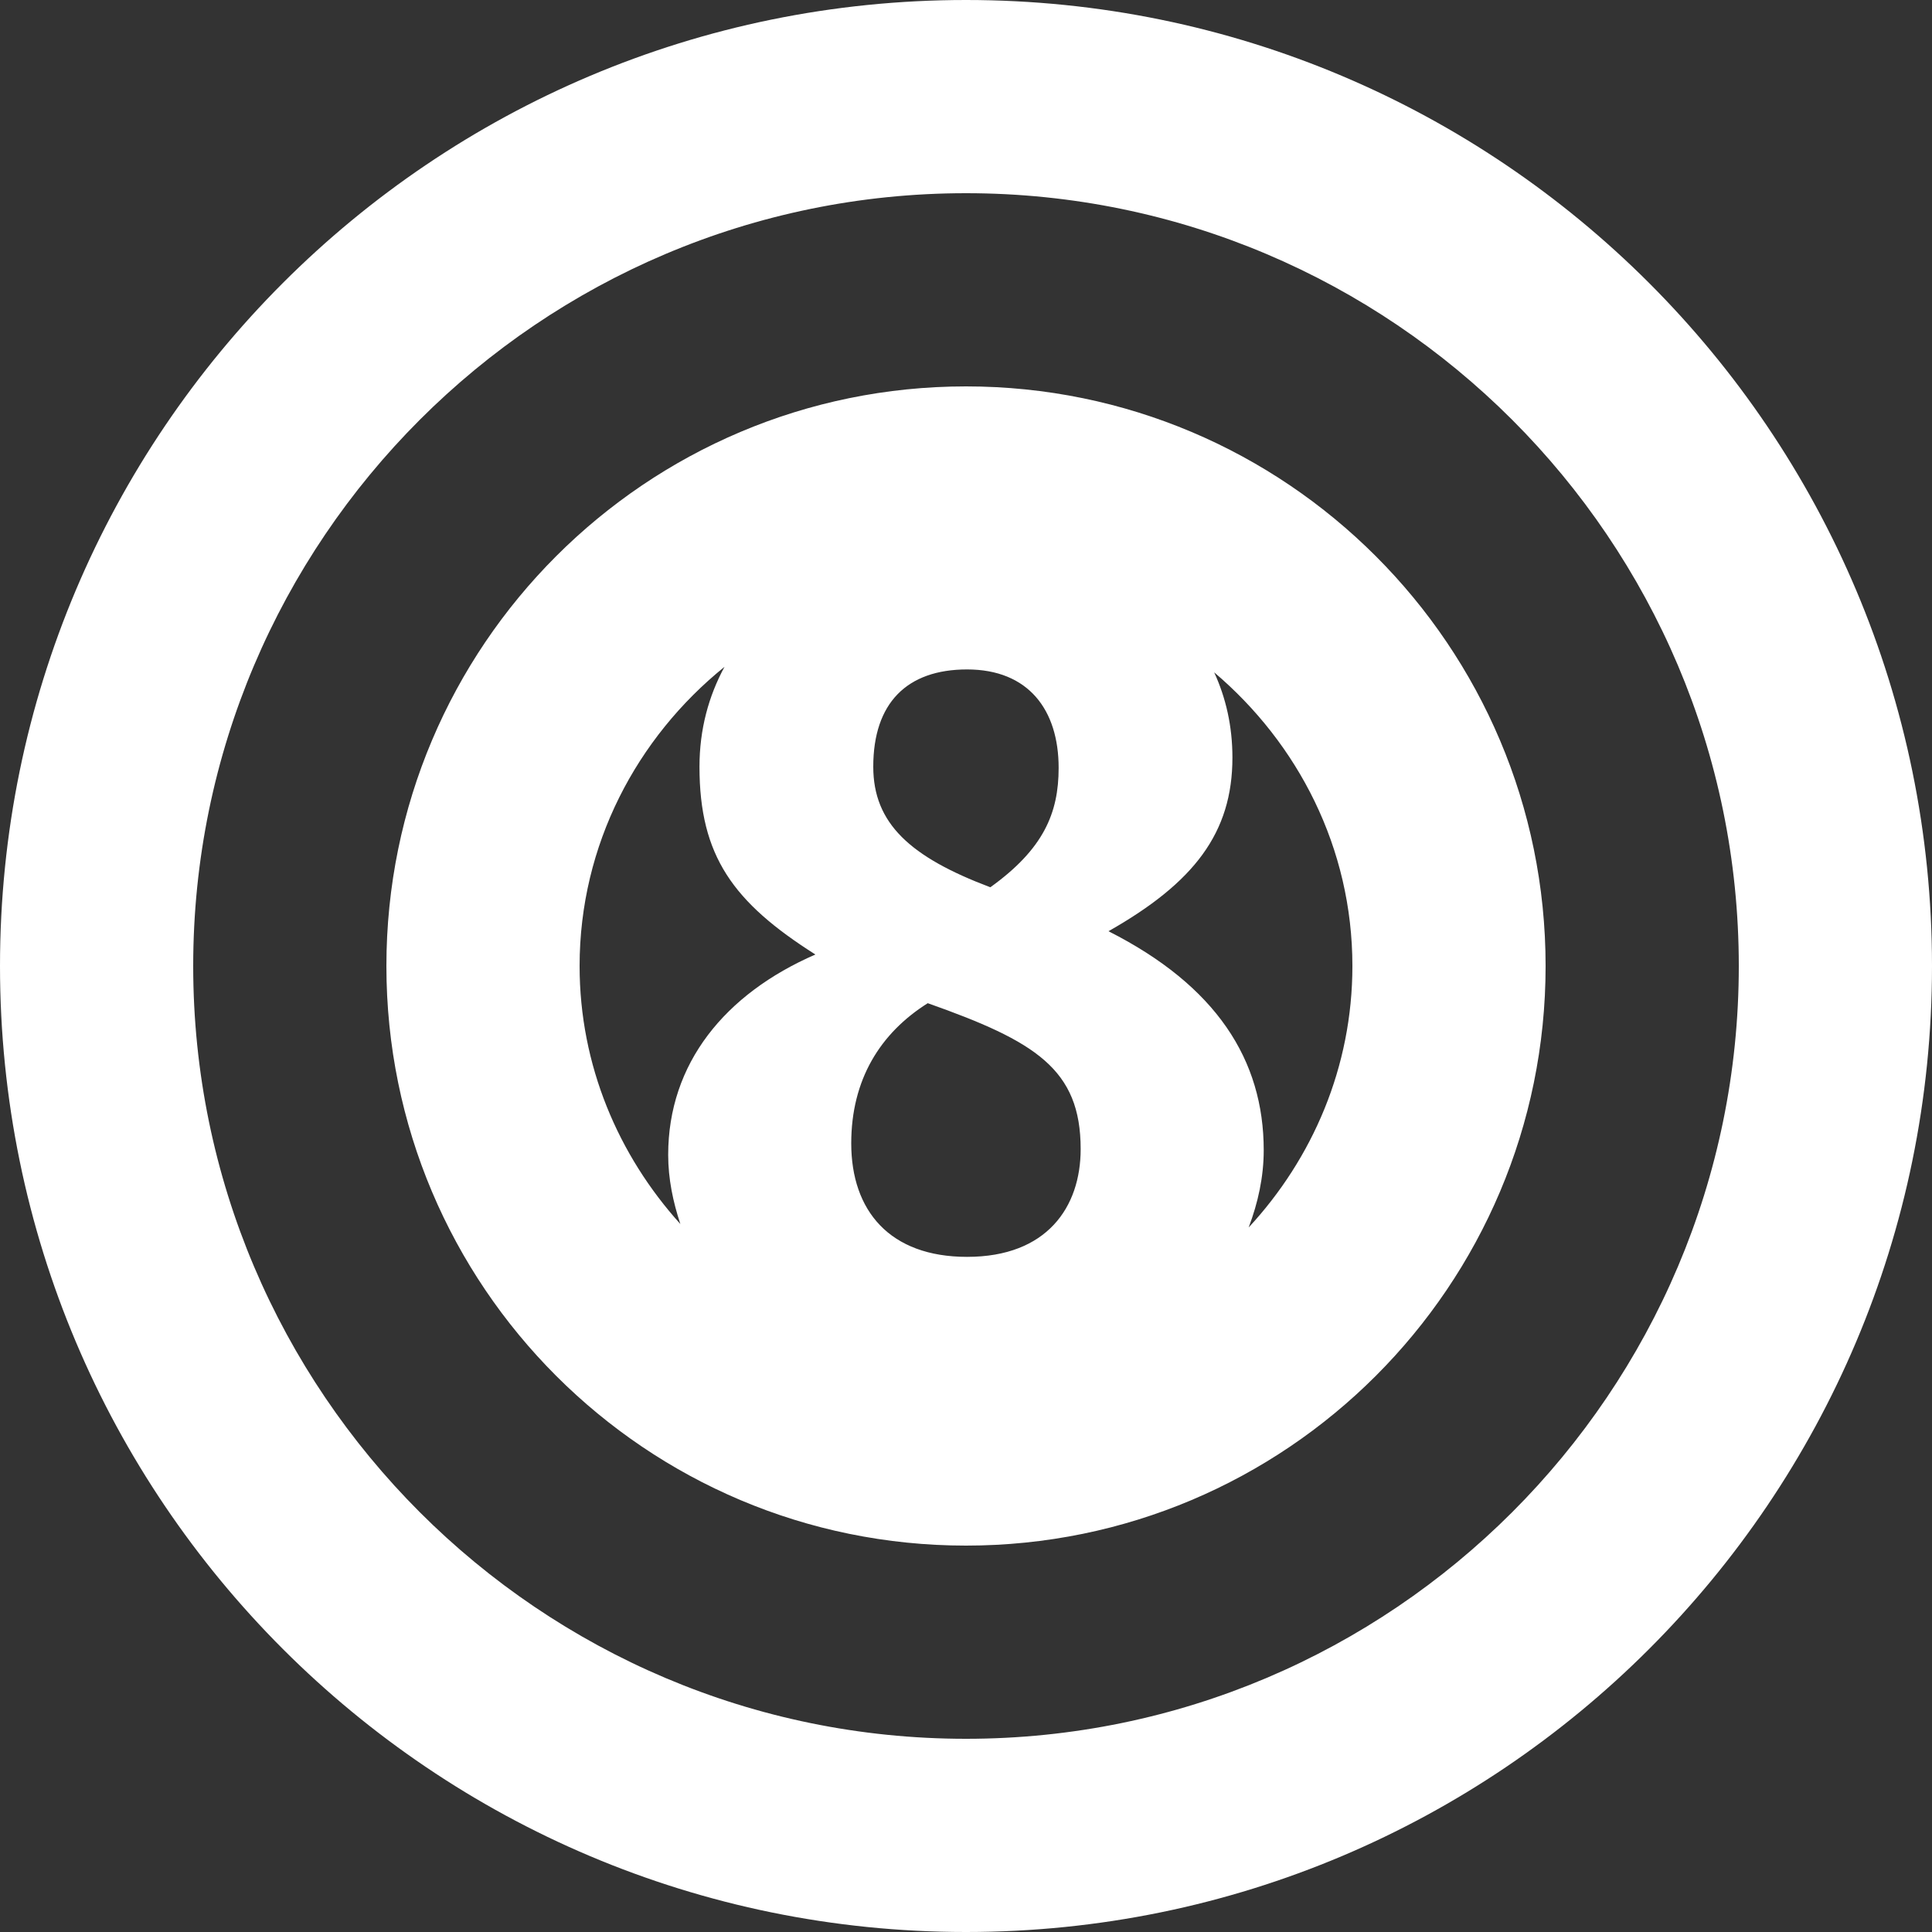 <?xml version="1.0" encoding="UTF-8" standalone="no"?>
<svg width="20px" height="20px" viewBox="0 0 20 20" version="1.1" xmlns="http://www.w3.org/2000/svg" xmlns:xlink="http://www.w3.org/1999/xlink">
    <rect x="0" y="0" width="20" height="20" fill="#333333" stroke="none"/>
    <!-- Generator: Sketch 3.8.1 (29687) - http://www.bohemiancoding.com/sketch -->
    <title>biliard [#789]</title>
    <desc>Created with Sketch.</desc>
    <defs></defs>
    <g id="Page-1" stroke="none" stroke-width="1" fill="none" fill-rule="evenodd">
        <g id="Dribbble-Dark-Preview" transform="translate(-420, -4719)" fill="#FFFFFF">
            <g id="icons" transform="translate(56, 160)">
                <path d="M376.926,4571.707 C377.023,4571.451 377.082,4571.183 377.082,4570.907 C377.082,4569.971 376.59,4569.204 375.475,4568.64 C376.362,4568.137 376.758,4567.621 376.758,4566.842 C376.758,4566.517 376.69,4566.223 376.569,4565.96 C377.436,4566.695 378,4567.777 378,4569 C378,4570.047 377.587,4570.993 376.926,4571.707 M371.5,4565.903 C371.337,4566.204 371.241,4566.548 371.241,4566.937 C371.241,4567.861 371.589,4568.341 372.441,4568.881 C371.505,4569.288 370.917,4570.008 370.917,4570.955 C370.917,4571.203 370.967,4571.441 371.043,4571.671 C370.402,4570.961 370,4570.03 370,4569 C370,4567.745 370.593,4566.636 371.5,4565.903 M374.011,4565.93 C374.647,4565.93 374.959,4566.349 374.959,4566.949 C374.959,4567.417 374.803,4567.789 374.252,4568.185 C373.424,4567.873 373.04,4567.525 373.04,4566.937 C373.04,4566.278 373.388,4565.93 374.011,4565.93 M374.011,4572.011 C373.208,4572.011 372.812,4571.531 372.812,4570.836 C372.812,4570.176 373.112,4569.695 373.604,4569.385 C374.719,4569.779 375.187,4570.068 375.187,4570.895 C375.187,4571.495 374.839,4572.011 374.011,4572.011 M374,4563 C370.686,4563 368,4565.687 368,4569 C368,4572.314 370.686,4575 374,4575 C377.313,4575 380,4572.314 380,4569 C380,4565.687 377.313,4563 374,4563 M374,4577 C369.588,4577 366,4573.411 366,4569 C366,4564.589 369.588,4561 374,4561 C378.411,4561 382,4564.589 382,4569 C382,4573.411 378.411,4577 374,4577 M374,4559 C368.477,4559 364,4563.477 364,4569 C364,4574.523 368.477,4579 374,4579 C379.522,4579 384,4574.523 384,4569 C384,4563.477 379.522,4559 374,4559" id="biliard-[#789]"></path>
            </g>
        </g>
    </g>
</svg>